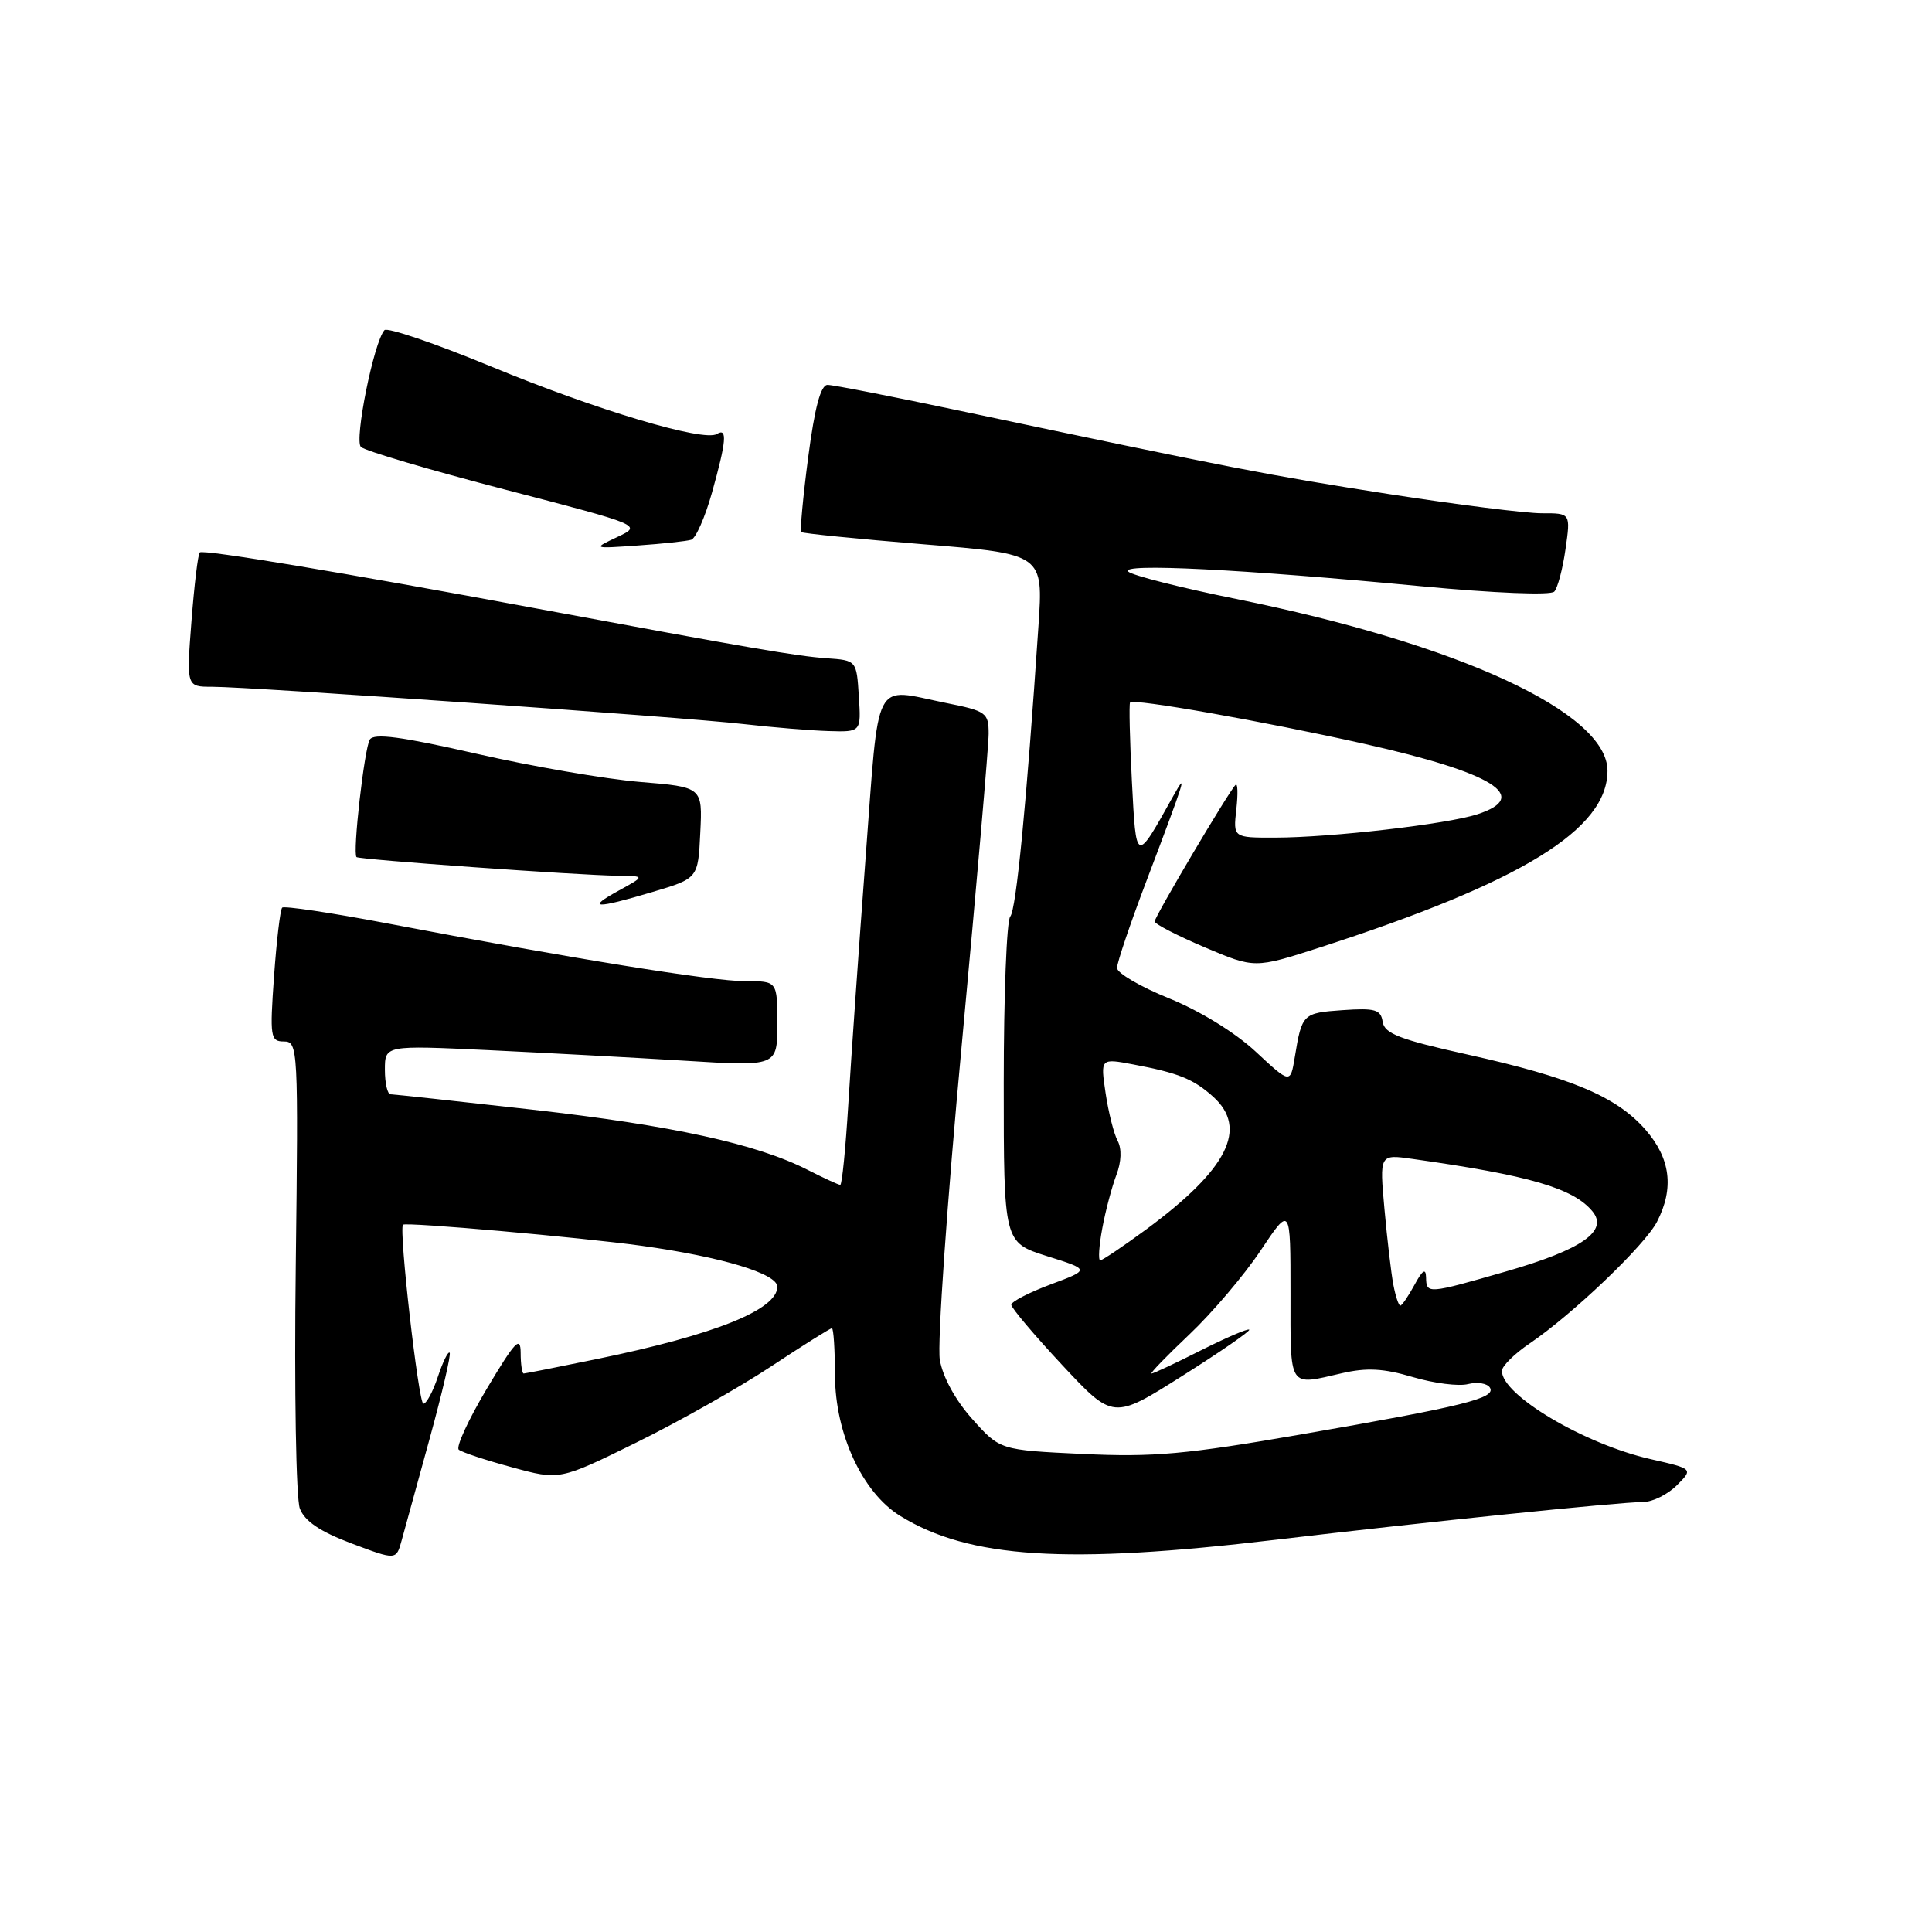 <?xml version="1.0" encoding="UTF-8" standalone="no"?>
<!DOCTYPE svg PUBLIC "-//W3C//DTD SVG 1.1//EN" "http://www.w3.org/Graphics/SVG/1.1/DTD/svg11.dtd" >
<svg xmlns="http://www.w3.org/2000/svg" xmlns:xlink="http://www.w3.org/1999/xlink" version="1.1" viewBox="0 0 256 256">
 <g >
 <path fill="currentColor"
d=" M 56.95 190.56 C 58.60 184.55 59.79 179.45 59.58 179.24 C 59.37 179.04 58.67 180.47 58.02 182.43 C 57.37 184.39 56.51 186.00 56.10 186.00 C 55.46 186.00 52.82 162.87 53.40 162.28 C 53.76 161.90 76.95 163.96 85.00 165.07 C 95.65 166.55 103.00 168.77 103.00 170.50 C 103.00 173.54 94.71 176.87 79.14 180.07 C 73.99 181.13 69.60 182.00 69.39 182.00 C 69.18 182.00 68.99 180.76 68.99 179.25 C 68.98 176.95 68.25 177.73 64.52 183.99 C 62.07 188.10 60.39 191.75 60.79 192.09 C 61.18 192.43 64.35 193.48 67.83 194.42 C 74.15 196.15 74.15 196.15 84.33 191.14 C 89.92 188.39 97.95 183.86 102.16 181.07 C 106.38 178.28 110.01 176.00 110.23 176.00 C 110.45 176.00 110.63 178.81 110.64 182.25 C 110.67 190.00 114.27 197.77 119.27 200.86 C 128.40 206.50 141.29 207.32 169.00 204.03 C 188.83 201.68 214.39 199.05 217.75 199.02 C 218.99 199.01 220.98 198.02 222.19 196.81 C 224.37 194.63 224.37 194.63 218.70 193.34 C 209.94 191.35 198.99 184.86 199.01 181.66 C 199.01 181.02 200.67 179.38 202.71 178.00 C 208.36 174.17 217.95 165.01 219.56 161.89 C 221.86 157.44 221.35 153.47 218.01 149.66 C 214.18 145.30 208.22 142.79 194.50 139.74 C 185.50 137.75 183.45 136.96 183.21 135.40 C 182.97 133.77 182.22 133.55 177.89 133.85 C 172.63 134.22 172.51 134.33 171.57 140.06 C 170.98 143.62 170.98 143.62 166.39 139.35 C 163.68 136.83 158.99 133.94 154.92 132.29 C 151.13 130.76 148.02 128.94 148.01 128.26 C 148.01 127.58 149.75 122.41 151.90 116.76 C 157.03 103.23 157.44 101.94 155.45 105.50 C 150.47 114.44 150.55 114.47 149.98 103.50 C 149.70 98.00 149.59 93.31 149.74 93.08 C 150.10 92.51 167.45 95.58 180.77 98.56 C 197.90 102.40 202.96 105.56 195.75 107.90 C 191.71 109.21 176.37 110.98 168.95 110.99 C 163.40 111.00 163.40 111.00 163.82 107.25 C 164.05 105.19 164.01 103.72 163.72 104.00 C 162.84 104.85 153.00 121.46 153.00 122.10 C 153.00 122.43 155.98 123.97 159.62 125.52 C 166.25 128.33 166.25 128.33 174.87 125.55 C 201.60 116.91 213.00 109.91 213.00 102.13 C 213.00 94.43 193.37 85.35 163.78 79.36 C 156.48 77.88 150.05 76.25 149.50 75.74 C 148.29 74.60 164.55 75.42 188.31 77.68 C 198.07 78.60 205.47 78.90 205.95 78.39 C 206.40 77.90 207.07 75.36 207.44 72.75 C 208.12 68.00 208.12 68.00 204.31 68.01 C 202.22 68.02 193.07 66.87 184.00 65.46 C 168.13 62.99 163.23 62.04 127.24 54.44 C 118.30 52.55 110.39 51.00 109.66 51.00 C 108.75 51.00 107.96 53.96 107.09 60.59 C 106.40 65.86 105.99 70.32 106.17 70.50 C 106.35 70.68 113.64 71.41 122.37 72.12 C 138.24 73.41 138.24 73.41 137.60 82.95 C 136.02 106.52 134.65 120.57 133.86 121.45 C 133.39 121.97 133.00 131.90 133.00 143.52 C 133.00 164.63 133.00 164.63 138.72 166.44 C 144.45 168.24 144.45 168.24 139.22 170.19 C 136.35 171.26 134.00 172.48 134.00 172.89 C 134.00 173.30 137.04 176.90 140.75 180.88 C 147.50 188.11 147.50 188.11 156.67 182.31 C 161.72 179.12 165.70 176.37 165.53 176.19 C 165.35 176.01 162.47 177.25 159.13 178.93 C 155.79 180.62 152.85 182.00 152.59 182.00 C 152.33 182.00 154.59 179.67 157.60 176.82 C 160.61 173.97 164.86 168.97 167.04 165.70 C 171.00 159.77 171.00 159.77 171.00 171.39 C 171.00 184.15 170.65 183.61 177.81 181.96 C 181.10 181.20 183.34 181.32 187.20 182.47 C 189.99 183.29 193.28 183.72 194.52 183.40 C 195.77 183.09 197.07 183.30 197.42 183.87 C 198.28 185.26 193.93 186.34 172.50 190.05 C 157.18 192.71 152.86 193.10 143.50 192.66 C 132.50 192.14 132.50 192.14 128.83 188.03 C 126.60 185.54 124.91 182.45 124.53 180.17 C 124.18 178.10 125.49 159.26 127.45 138.29 C 129.40 117.32 131.00 98.84 131.00 97.22 C 131.00 94.44 130.68 94.21 125.33 93.14 C 115.55 91.17 116.54 89.27 114.69 113.75 C 113.79 125.71 112.77 140.34 112.41 146.25 C 112.05 152.16 111.57 157.00 111.34 157.00 C 111.11 157.00 109.17 156.11 107.03 155.02 C 100.30 151.58 89.09 149.13 70.50 147.03 C 60.60 145.92 52.16 145.00 51.75 145.00 C 51.34 145.00 51.00 143.54 51.00 141.75 C 51.00 138.50 51.00 138.50 64.75 139.15 C 72.31 139.51 84.01 140.14 90.75 140.55 C 103.00 141.31 103.00 141.31 103.00 135.65 C 103.00 130.00 103.00 130.00 98.75 130.01 C 94.46 130.03 75.65 126.99 51.18 122.33 C 43.86 120.94 37.65 120.01 37.39 120.27 C 37.13 120.53 36.65 124.63 36.31 129.37 C 35.74 137.43 35.83 138.00 37.63 138.00 C 39.49 138.00 39.54 138.94 39.19 167.75 C 38.98 184.25 39.23 198.56 39.73 199.89 C 40.38 201.57 42.41 202.94 46.57 204.51 C 52.50 206.74 52.50 206.74 53.22 204.12 C 53.62 202.68 55.29 196.58 56.95 190.56 Z  M 86.50 118.18 C 92.50 116.39 92.50 116.39 92.79 110.34 C 93.09 104.29 93.09 104.29 84.79 103.61 C 80.23 103.23 70.48 101.55 63.12 99.87 C 53.17 97.60 49.54 97.12 49.00 98.00 C 48.28 99.17 46.70 113.04 47.24 113.57 C 47.57 113.90 76.65 115.98 81.83 116.04 C 85.50 116.08 85.50 116.08 82.00 118.00 C 77.60 120.41 78.86 120.46 86.50 118.18 Z  M 113.80 92.25 C 113.50 87.50 113.50 87.50 109.50 87.22 C 105.62 86.95 99.32 85.87 71.00 80.61 C 45.27 75.83 26.89 72.77 26.47 73.20 C 26.23 73.43 25.74 77.54 25.37 82.31 C 24.70 91.00 24.70 91.00 28.10 91.00 C 33.17 91.00 90.42 95.01 98.50 95.94 C 102.35 96.38 107.44 96.80 109.80 96.87 C 114.11 97.00 114.11 97.00 113.80 92.25 Z  M 91.59 71.52 C 92.19 71.34 93.43 68.53 94.34 65.28 C 96.25 58.46 96.41 56.63 94.99 57.51 C 93.25 58.58 79.00 54.33 65.04 48.55 C 57.65 45.50 51.30 43.34 50.94 43.75 C 49.53 45.34 46.92 58.32 47.82 59.22 C 48.33 59.73 56.92 62.27 66.92 64.87 C 85.09 69.60 85.09 69.60 81.81 71.15 C 78.52 72.70 78.52 72.70 84.51 72.28 C 87.81 72.05 90.99 71.71 91.59 71.52 Z  M 184.63 170.25 C 184.34 168.74 183.81 164.22 183.45 160.22 C 182.79 152.94 182.79 152.94 187.15 153.56 C 202.64 155.74 208.45 157.43 211.00 160.50 C 213.16 163.10 209.65 165.56 199.64 168.45 C 189.11 171.48 189.01 171.49 188.96 169.25 C 188.93 168.00 188.49 168.29 187.43 170.25 C 186.61 171.76 185.76 173.00 185.55 173.00 C 185.33 173.00 184.92 171.76 184.63 170.25 Z  M 146.06 162.75 C 146.49 160.41 147.34 157.23 147.93 155.68 C 148.59 153.95 148.65 152.22 148.10 151.18 C 147.60 150.26 146.88 147.41 146.50 144.86 C 145.81 140.22 145.81 140.22 150.15 141.04 C 156.15 142.17 158.14 142.97 160.75 145.32 C 165.41 149.52 162.69 154.92 151.91 162.88 C 148.83 165.14 146.08 167.00 145.79 167.00 C 145.50 167.00 145.62 165.09 146.06 162.75 Z "/>
</g>
</svg>